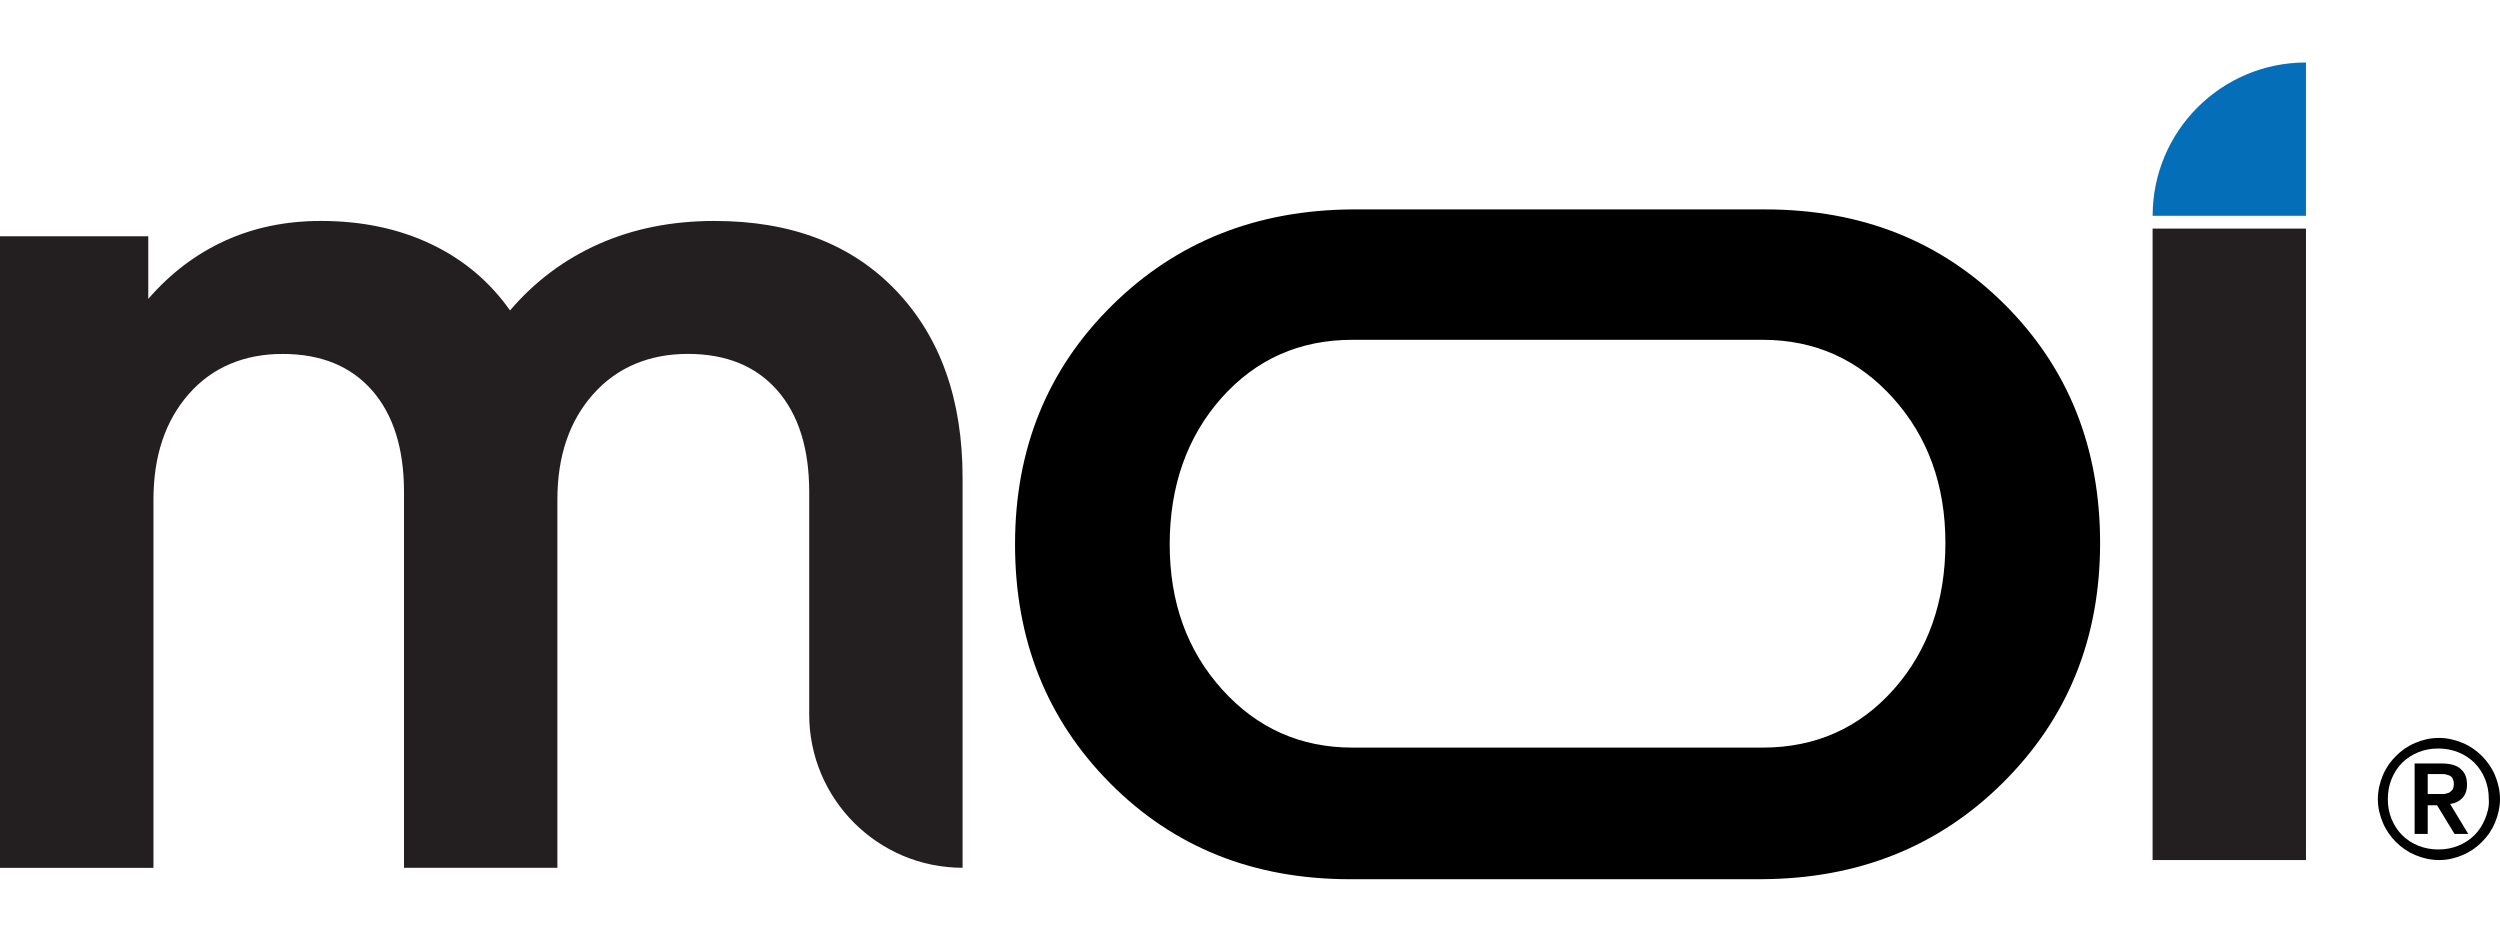 <?xml version="1.0" encoding="UTF-8"?>
<svg id="Layer_2" data-name="Layer 2" xmlns="http://www.w3.org/2000/svg" viewBox="0 0 670.54 251.76">
  <defs>
    <style>
      .cls-1 {
        fill: #046fb8;
      }

      .cls-2 {
        fill: #231f20;
      }
    </style>
  </defs>
  <path class="cls-2" d="m0,63.37h39.77v16.8c5.94-6.86,12.8-12.05,20.57-15.6,7.77-3.54,16.34-5.31,25.71-5.31,10.97,0,20.8,2.06,29.49,6.17,8.68,4.11,15.77,10.06,21.26,17.83,6.63-7.77,14.57-13.71,23.83-17.83,9.26-4.11,19.6-6.17,31.03-6.17,20.57,0,36.8,6.23,48.69,18.69,11.88,12.46,17.83,29.2,17.83,50.23v104.57h0c-22.72,0-41.14-18.42-41.14-41.14v-59.66c0-11.66-2.86-20.74-8.57-27.26-5.72-6.51-13.71-9.77-24-9.77s-18.98,3.6-25.37,10.8c-6.4,7.2-9.6,16.63-9.6,28.29v98.75h-41.14v-100.8c0-11.66-2.86-20.74-8.57-27.26-5.72-6.51-13.71-9.77-24-9.77s-18.92,3.6-25.2,10.8c-6.29,7.2-9.43,16.63-9.43,28.29v98.75H0V63.37Z"/>
  <path class="cls-2" d="m577.36,230.69V61.31h41.14v169.37h-41.14Z"/>
  <path class="cls-1" d="m618.49,16.76h0v41.12h-41.12c0-22.71,18.41-41.12,41.12-41.12Z"/>
  <path d="m669.2,207.95c-.84-2.01-2.01-3.68-3.51-5.18-1.5-1.5-3.18-2.67-5.18-3.51s-4.18-1.34-6.35-1.34c-2.34,0-4.35.5-6.35,1.34-2.01.84-3.68,2.01-5.18,3.51-1.5,1.5-2.67,3.18-3.51,5.18-.84,2.01-1.34,4.18-1.34,6.35,0,2.34.5,4.35,1.34,6.35s2.01,3.68,3.51,5.18c1.5,1.5,3.18,2.67,5.18,3.51s4.18,1.34,6.35,1.34c2.34,0,4.35-.5,6.35-1.34,2.01-.84,3.68-2.01,5.18-3.51,1.5-1.5,2.67-3.18,3.51-5.18.84-2.01,1.34-4.18,1.34-6.35s-.5-4.35-1.34-6.35Zm-2.67,11.7c-.67,1.67-1.67,3.18-2.84,4.35-1.17,1.17-2.67,2.17-4.35,2.84s-3.34,1-5.35,1c-1.84,0-3.68-.33-5.35-1-1.67-.67-3.18-1.67-4.35-2.84s-2.17-2.67-2.84-4.35c-.67-1.67-1-3.34-1-5.35,0-1.84.33-3.68,1-5.35s1.67-3.18,2.84-4.35c1.17-1.17,2.67-2.17,4.35-2.84s3.34-1,5.35-1c1.84,0,3.68.33,5.35,1,1.67.67,3.18,1.67,4.35,2.84s2.17,2.67,2.84,4.35c.67,1.67,1,3.34,1,5.35.17,2.01-.33,3.68-1,5.35Zm-9.36-4.01c1.34-.17,2.34-.67,3.18-1.5s1.34-2.01,1.34-3.68c0-1.84-.5-3.18-1.67-4.18-1-1-2.84-1.5-5.02-1.5h-7.36v18.89h3.51v-7.69h2.51l4.68,7.69h3.68l-4.85-8.02Zm-1.84-2.67h-4.18v-5.35h4.18c.5,0,1,.17,1.5.33.5.17.84.5,1,.84s.33.84.33,1.5-.17,1.17-.33,1.5c-.33.33-.67.67-1,.84-.5.17-1,.33-1.5.33Z"/>
  <path d="m537.73,81.71c-17.03-17.02-38.45-25.54-64.28-25.54-.23,0-.46,0-.69,0h-110c-25.75.15-47.24,8.71-64.46,25.71-17.37,17.14-26.05,38.51-26.05,64.11s8.51,46.97,25.54,64.12c17.02,17.14,38.45,25.71,64.29,25.71.23,0,.45-.01.68-.01h110c25.75-.16,47.24-8.77,64.46-25.88,17.37-17.25,26.06-38.68,26.06-64.28s-8.52-46.92-25.55-63.95Zm-29.82,103.21c-9.26,10.4-20.98,15.6-35.15,15.6h-110c-13.94,0-25.6-5.2-34.97-15.6-9.38-10.4-14.06-23.37-14.06-38.92s4.63-28.85,13.89-39.26c9.26-10.4,20.97-15.6,35.14-15.6h110c13.94,0,25.6,5.2,34.97,15.6,9.37,10.41,14.06,23.38,14.06,38.92s-4.63,28.86-13.88,39.26Z"/>
</svg>